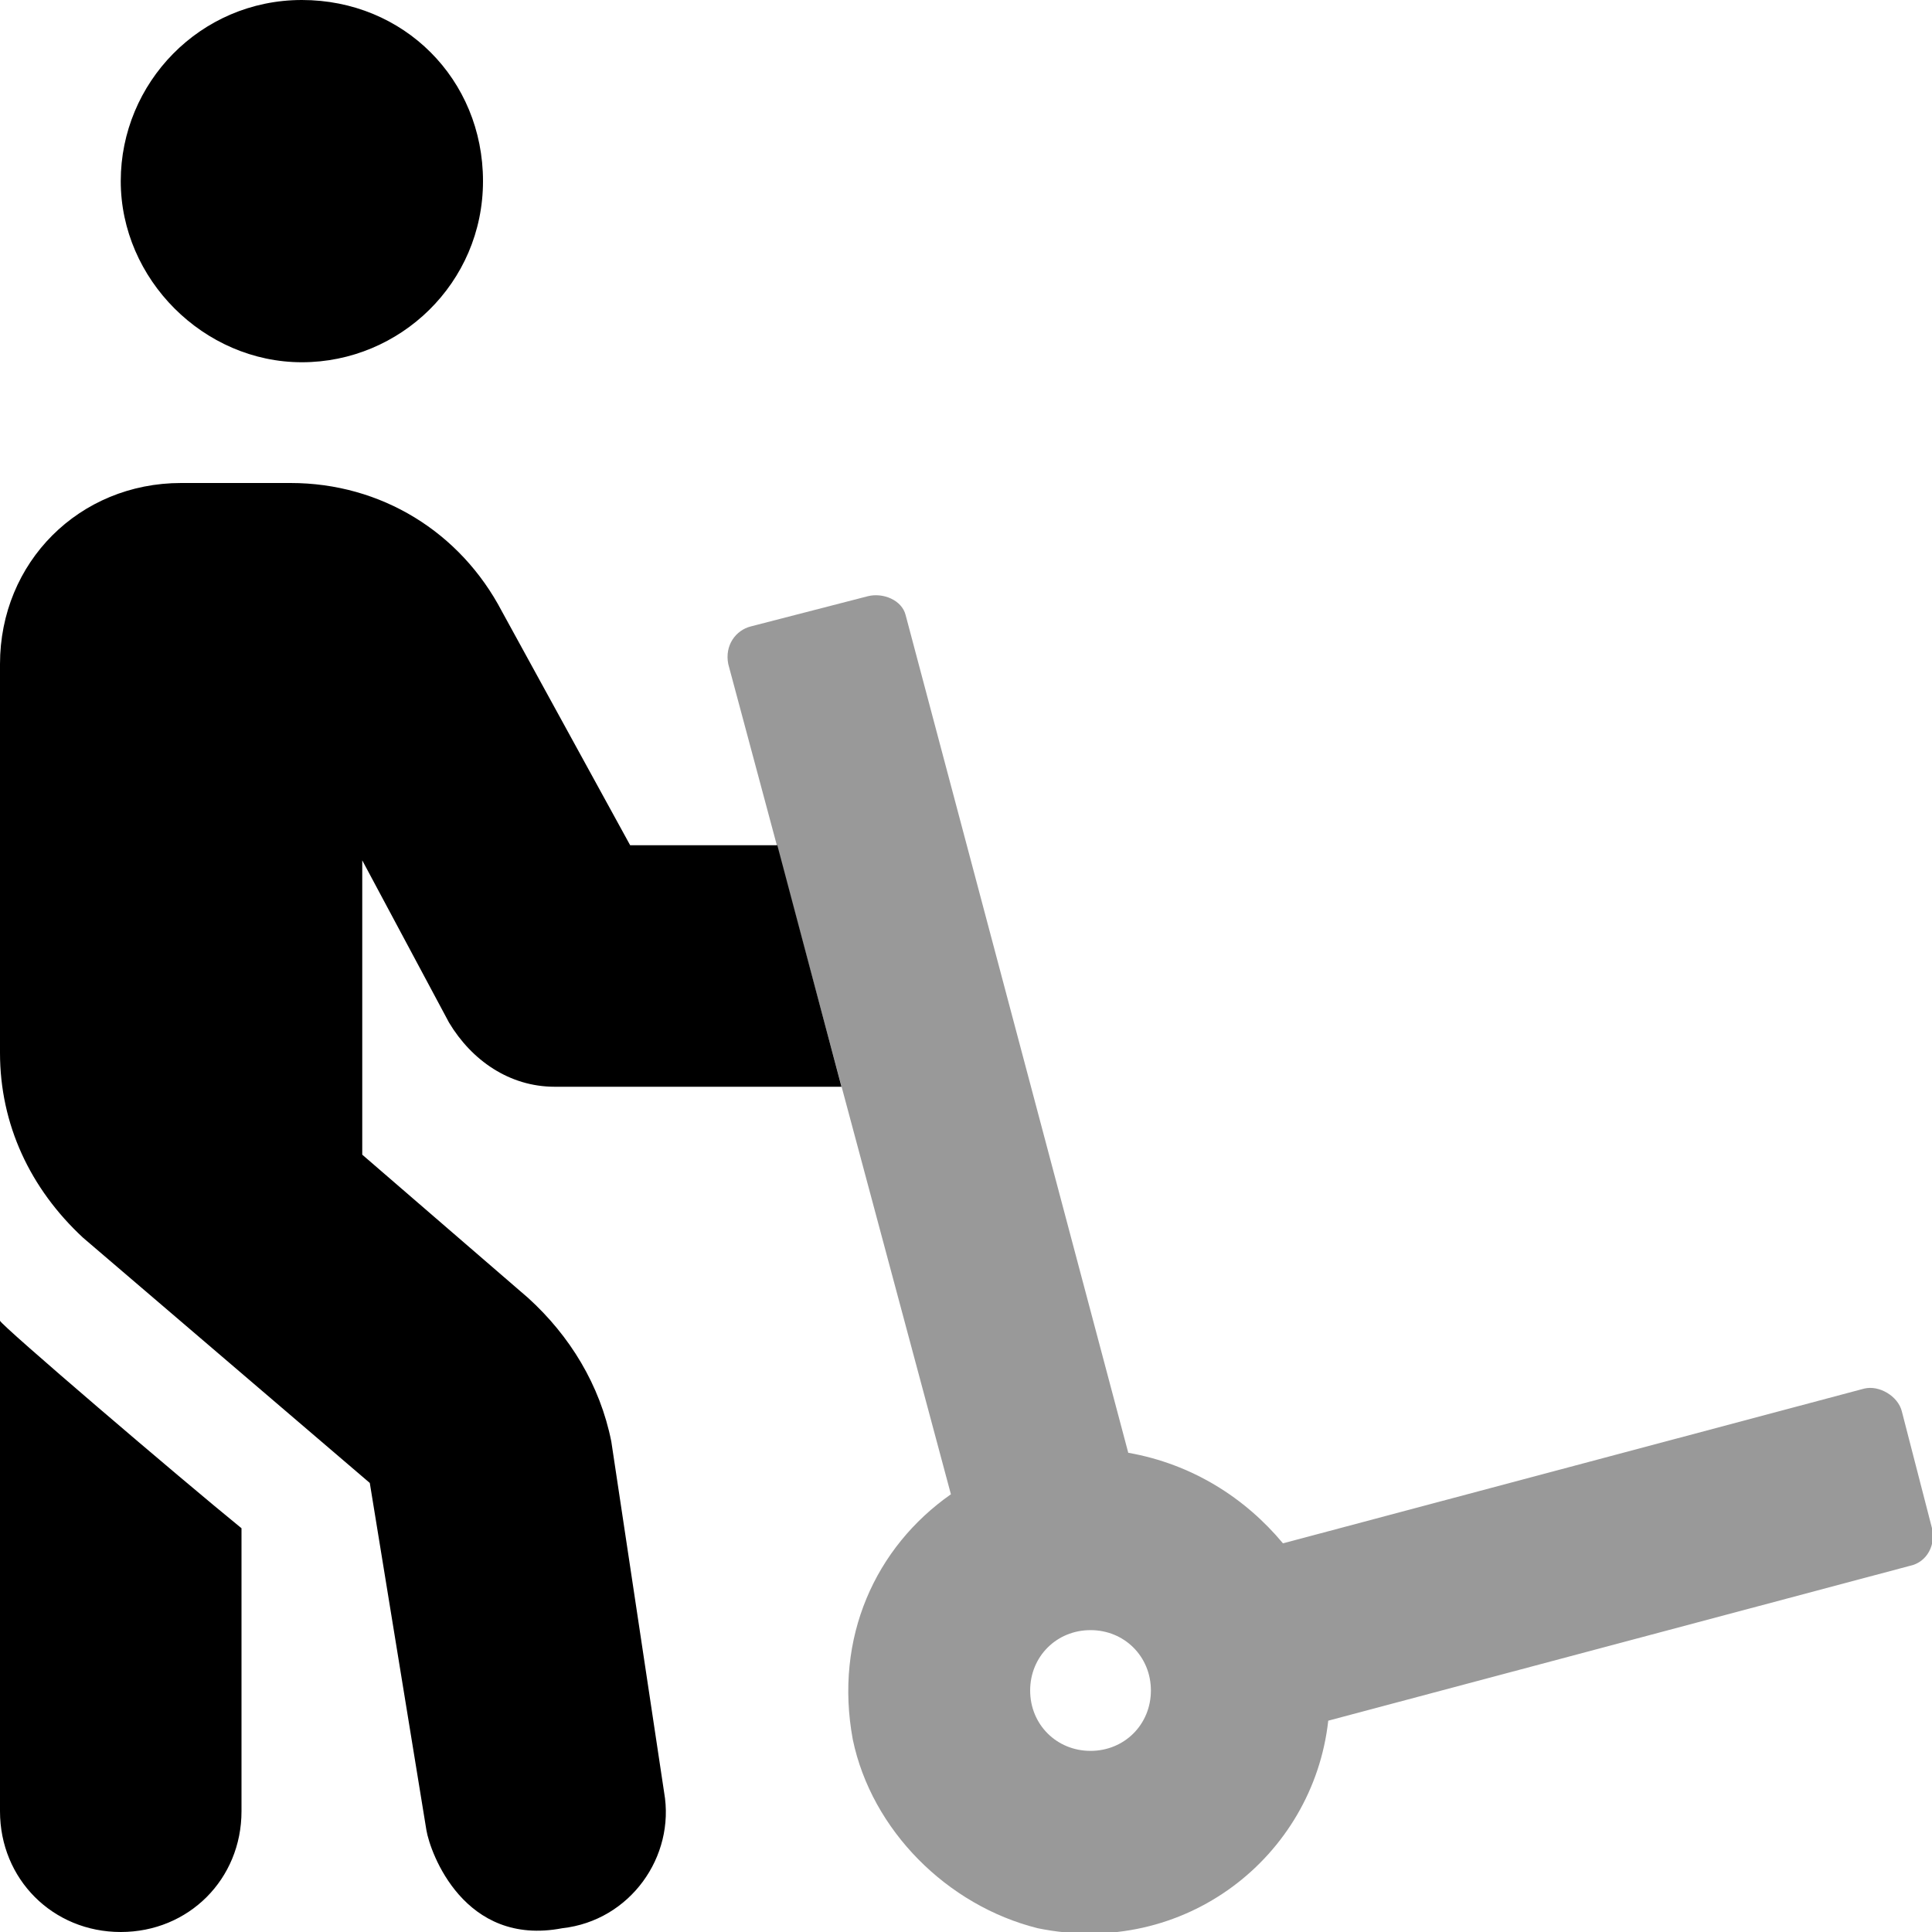 <svg xmlns="http://www.w3.org/2000/svg" viewBox="0 0 512 512"><!-- Font Awesome Pro 6.0.0-alpha1 by @fontawesome - https://fontawesome.com License - https://fontawesome.com/license (Commercial License) --><defs><style>.fa-secondary{opacity:.4}</style></defs><path d="M504 374C503 370 498 367 494 368L340 409C330 397 316 388 299 385L240 163C239 159 234 157 230 158L199 166C195 167 192 171 193 176L252 396C232 410 221 434 226 461C231 485 251 505 275 511C314 519 348 492 352 456L506 415C511 414 513 409 512 405L504 374ZM289 464C280 464 273 457 273 448C273 439 280 432 289 432C298 432 305 439 305 448C305 457 298 464 289 464Z" class="fa-secondary"/><path d="M0 480C0 498 14 512 32 512C50 512 64 498 64 480V405C48 392 0 351 0 350V480ZM140 344L96 306V228L119 271C125 281 135 288 147 288H223L206 224H167L133 162C122 141 101 128 77 128H48C21 128 0 149 0 176V279C0 298 8 315 22 328L98 393L113 485C114 491 123 516 149 511C167 509 179 492 176 475L162 382C159 367 151 354 140 344ZM80 96C106 96 128 75 128 48S107 0 80 0C53 0 32 22 32 48S54 96 80 96Z" class="fa-primary"/></svg>
